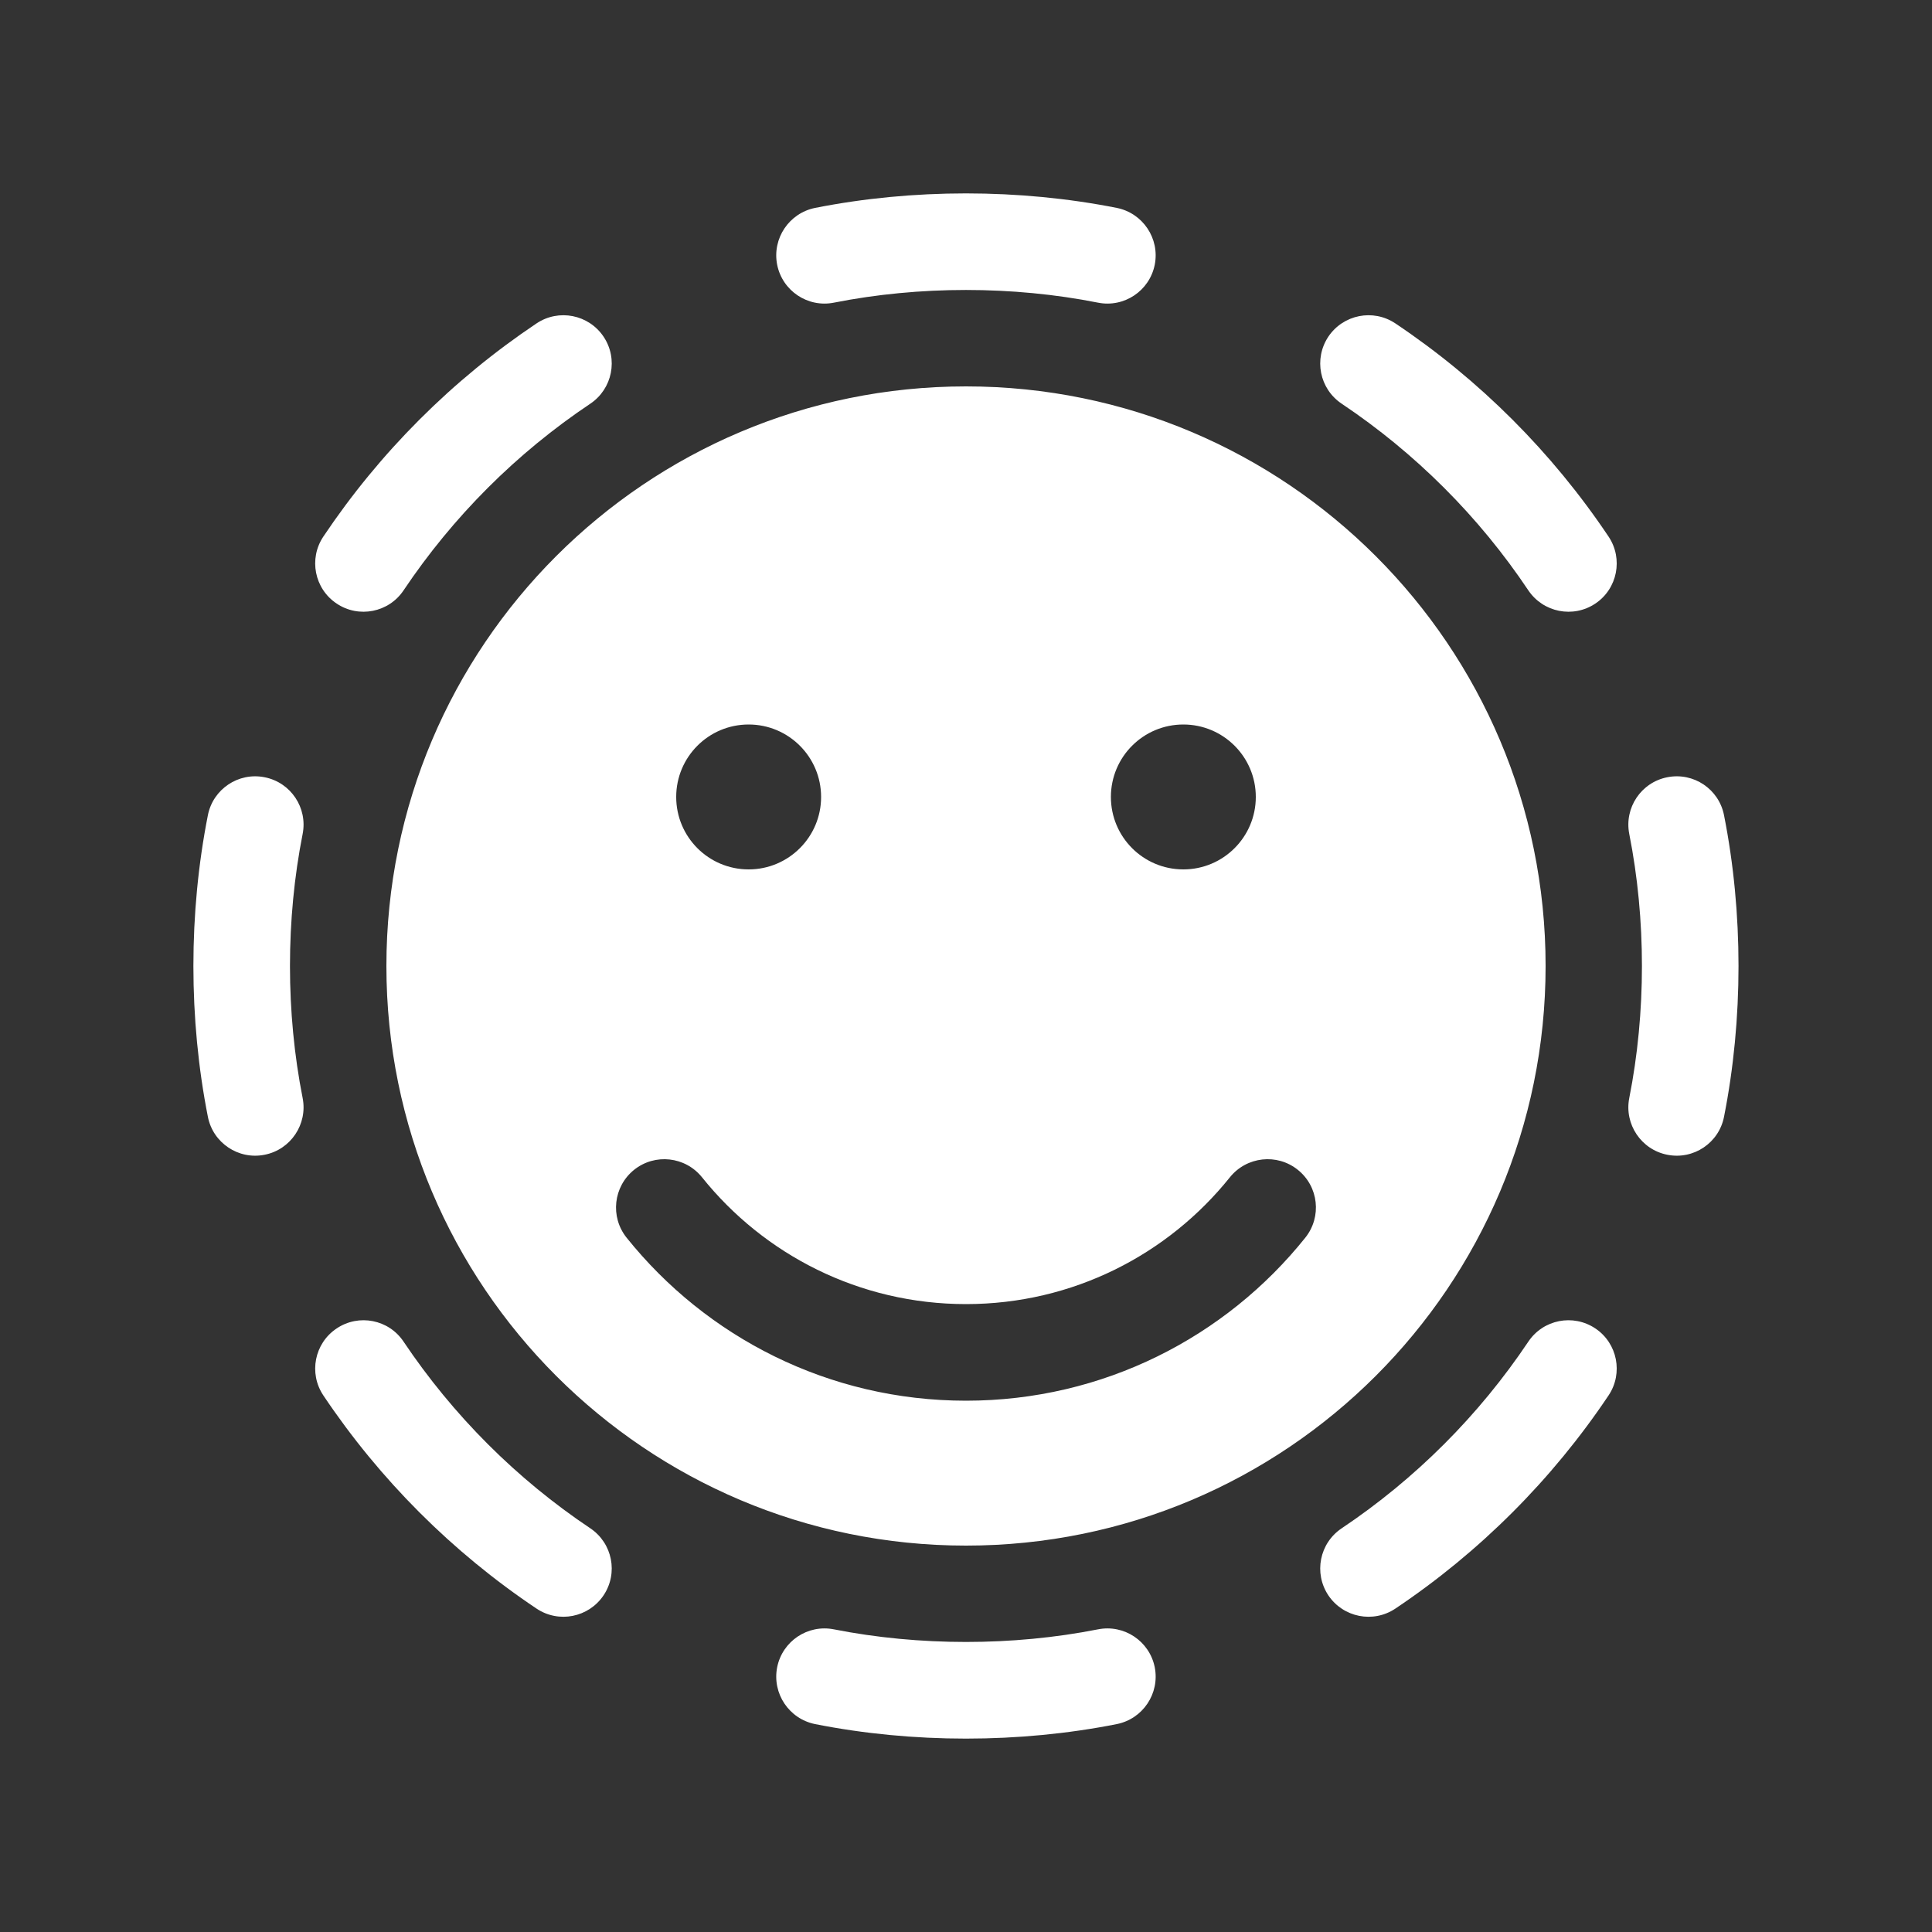 <svg width="20" height="20" viewBox="0 0 20 20" fill="none" xmlns="http://www.w3.org/2000/svg">
<rect x="0" y="0" width="20" height="20" fill="#333333" stroke="none"/>
<path d="M8.439 2.152C8.168 2.206 7.992 2.469 8.045 2.74C8.099 3.011 8.362 3.187 8.633 3.133C9.516 2.958 10.483 2.958 11.366 3.133C11.637 3.187 11.9 3.011 11.954 2.74C12.007 2.469 11.831 2.206 11.56 2.152C10.55 1.952 9.449 1.952 8.439 2.152ZM14.445 3.348C14.215 3.194 13.905 3.256 13.751 3.485C13.598 3.715 13.659 4.025 13.889 4.179C14.652 4.69 15.31 5.347 15.821 6.111C15.975 6.34 16.285 6.402 16.515 6.248C16.744 6.095 16.805 5.784 16.652 5.555C16.068 4.683 15.317 3.932 14.445 3.348ZM6.111 4.179C6.34 4.025 6.402 3.715 6.248 3.485C6.094 3.256 5.784 3.194 5.554 3.348C4.682 3.932 3.931 4.683 3.347 5.555C3.194 5.784 3.255 6.095 3.485 6.248C3.714 6.402 4.025 6.34 4.178 6.111C4.69 5.347 5.347 4.69 6.111 4.179ZM3.133 8.633C3.186 8.362 3.01 8.099 2.739 8.046C2.469 7.992 2.205 8.168 2.152 8.439C1.952 9.45 1.952 10.55 2.152 11.561C2.205 11.832 2.469 12.008 2.739 11.954C3.01 11.901 3.186 11.637 3.133 11.367C2.958 10.483 2.958 9.517 3.133 8.633ZM17.847 8.439C17.794 8.168 17.531 7.992 17.26 8.046C16.989 8.099 16.813 8.362 16.866 8.633C17.041 9.517 17.041 10.483 16.866 11.367C16.813 11.637 16.989 11.901 17.26 11.954C17.531 12.008 17.794 11.832 17.847 11.561C18.047 10.55 18.047 9.45 17.847 8.439ZM4.178 13.889C4.025 13.659 3.714 13.598 3.485 13.752C3.255 13.905 3.194 14.216 3.347 14.445C3.931 15.317 4.682 16.068 5.554 16.652C5.784 16.806 6.094 16.744 6.248 16.515C6.402 16.285 6.34 15.975 6.111 15.821C5.347 15.31 4.69 14.652 4.178 13.889ZM16.652 14.445C16.805 14.216 16.744 13.905 16.515 13.752C16.285 13.598 15.975 13.659 15.821 13.889C15.31 14.652 14.652 15.31 13.889 15.821C13.659 15.975 13.598 16.285 13.751 16.515C13.905 16.744 14.215 16.806 14.445 16.652C15.317 16.068 16.068 15.317 16.652 14.445ZM8.633 16.867C8.362 16.813 8.099 16.989 8.045 17.26C7.992 17.531 8.168 17.794 8.439 17.848C9.449 18.048 10.55 18.048 11.56 17.848C11.831 17.794 12.007 17.531 11.954 17.26C11.9 16.989 11.637 16.813 11.366 16.867C10.483 17.041 9.516 17.041 8.633 16.867ZM16 10C16 13.314 13.313 16 10 16C6.686 16 4 13.314 4 10C4 6.686 6.686 4 10 4C13.313 4 16 6.686 16 10ZM6.564 12.11C6.349 12.283 6.314 12.597 6.487 12.813C7.311 13.841 8.578 14.5 10 14.5C11.421 14.5 12.689 13.841 13.512 12.813C13.685 12.597 13.651 12.283 13.435 12.11C13.22 11.937 12.905 11.972 12.732 12.187C12.09 12.988 11.105 13.5 10 13.5C8.895 13.5 7.909 12.988 7.267 12.187C7.094 11.972 6.78 11.937 6.564 12.11ZM7.75 9C8.164 9 8.5 8.664 8.5 8.25C8.5 7.836 8.164 7.5 7.75 7.5C7.335 7.5 7 7.836 7 8.25C7 8.664 7.335 9 7.75 9ZM13 8.25C13 7.836 12.664 7.5 12.25 7.5C11.835 7.5 11.5 7.836 11.5 8.25C11.5 8.664 11.835 9 12.25 9C12.664 9 13 8.664 13 8.25Z" fill="#ffffff"/>
</svg>
